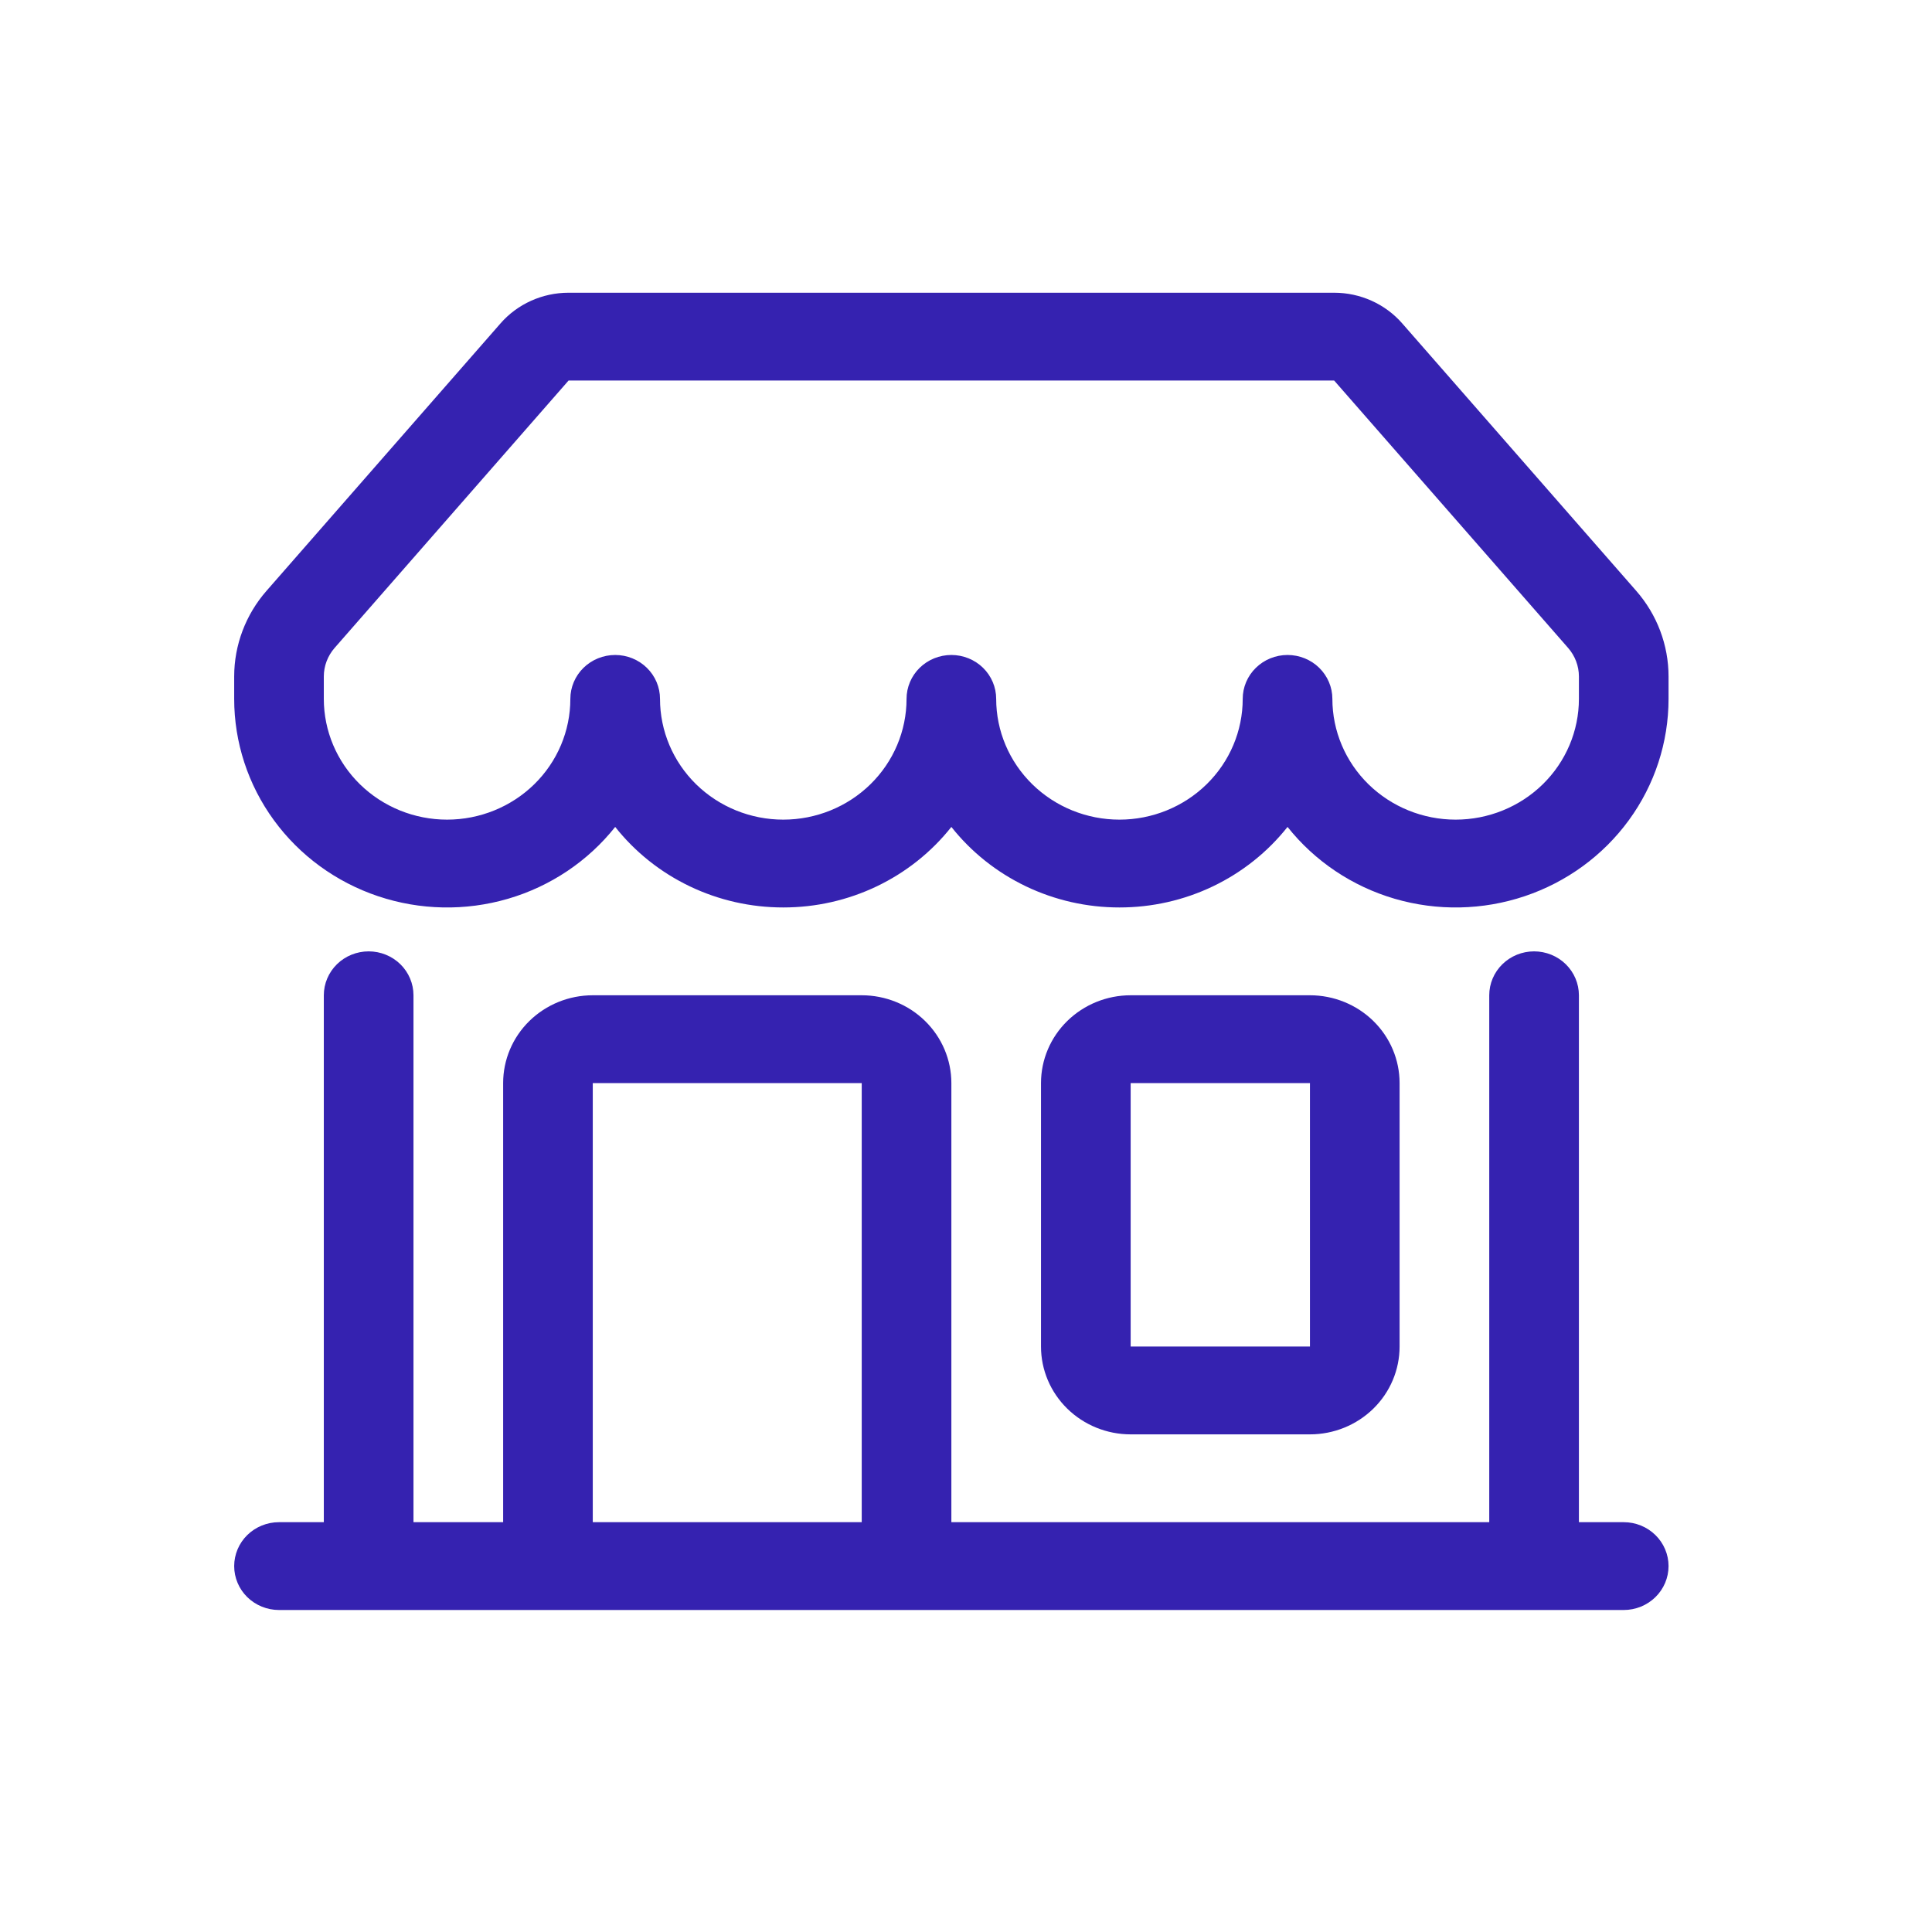 <svg width="66" height="66" viewBox="0 0 66 66" fill="none" xmlns="http://www.w3.org/2000/svg">
<path d="M17.096 11.05C17.383 10.721 17.74 10.456 18.142 10.275C18.544 10.094 18.981 10 19.423 10H45.577C46.019 10 46.456 10.094 46.858 10.275C47.26 10.456 47.617 10.721 47.904 11.05L55.894 20.182C56.608 20.997 57 22.036 57 23.11V23.875C57 25.36 56.527 26.808 55.646 28.016C54.765 29.225 53.521 30.133 52.087 30.615C50.653 31.097 49.101 31.128 47.648 30.704C46.196 30.28 44.915 29.421 43.984 28.249C43.305 29.106 42.434 29.8 41.439 30.277C40.444 30.754 39.35 31.001 38.242 31C37.134 31.001 36.041 30.754 35.045 30.277C34.05 29.8 33.179 29.107 32.5 28.249C31.821 29.107 30.95 29.8 29.955 30.277C28.959 30.754 27.866 31.001 26.758 31C25.65 31.001 24.556 30.754 23.561 30.277C22.566 29.8 21.695 29.107 21.016 28.249C20.085 29.421 18.804 30.28 17.352 30.704C15.899 31.128 14.347 31.097 12.913 30.615C11.479 30.133 10.235 29.225 9.354 28.016C8.473 26.808 8 25.36 8 23.875V23.11C8 22.036 8.392 20.997 9.106 20.182L17.099 11.047L17.096 11.05ZM22.547 23.875C22.547 24.969 22.991 26.018 23.78 26.792C24.57 27.565 25.641 28 26.758 28C27.875 28 28.946 27.565 29.735 26.792C30.525 26.018 30.969 24.969 30.969 23.875C30.969 23.477 31.13 23.096 31.417 22.814C31.704 22.533 32.094 22.375 32.5 22.375C32.906 22.375 33.296 22.533 33.583 22.814C33.87 23.096 34.031 23.477 34.031 23.875C34.031 24.969 34.475 26.018 35.265 26.792C36.054 27.565 37.125 28 38.242 28C39.359 28 40.43 27.565 41.22 26.792C42.01 26.018 42.453 24.969 42.453 23.875C42.453 23.477 42.614 23.096 42.902 22.814C43.189 22.533 43.578 22.375 43.984 22.375C44.391 22.375 44.78 22.533 45.067 22.814C45.354 23.096 45.516 23.477 45.516 23.875C45.516 24.969 45.959 26.018 46.749 26.792C47.539 27.565 48.61 28 49.727 28C50.843 28 51.914 27.565 52.704 26.792C53.494 26.018 53.938 24.969 53.938 23.875V23.11C53.938 22.753 53.807 22.407 53.57 22.135L45.577 13H19.423L11.43 22.135C11.193 22.407 11.062 22.753 11.062 23.11V23.875C11.062 24.969 11.506 26.018 12.296 26.792C13.086 27.565 14.157 28 15.273 28C16.39 28 17.461 27.565 18.251 26.792C19.041 26.018 19.484 24.969 19.484 23.875C19.484 23.477 19.646 23.096 19.933 22.814C20.22 22.533 20.61 22.375 21.016 22.375C21.422 22.375 21.811 22.533 22.098 22.814C22.386 23.096 22.547 23.477 22.547 23.875ZM12.594 32.5C13 32.5 13.389 32.658 13.677 32.939C13.964 33.221 14.125 33.602 14.125 34V52H17.188V37C17.188 36.204 17.51 35.441 18.084 34.879C18.659 34.316 19.438 34 20.25 34H29.438C30.25 34 31.029 34.316 31.603 34.879C32.177 35.441 32.5 36.204 32.5 37V52H50.875V34C50.875 33.602 51.036 33.221 51.324 32.939C51.611 32.658 52 32.5 52.406 32.5C52.812 32.5 53.202 32.658 53.489 32.939C53.776 33.221 53.938 33.602 53.938 34V52H55.469C55.875 52 56.264 52.158 56.551 52.439C56.839 52.721 57 53.102 57 53.5C57 53.898 56.839 54.279 56.551 54.561C56.264 54.842 55.875 55 55.469 55H9.531C9.125 55 8.736 54.842 8.448 54.561C8.161 54.279 8 53.898 8 53.5C8 53.102 8.161 52.721 8.448 52.439C8.736 52.158 9.125 52 9.531 52H11.062V34C11.062 33.602 11.224 33.221 11.511 32.939C11.798 32.658 12.188 32.5 12.594 32.5ZM20.25 52H29.438V37H20.25V52ZM35.562 37C35.562 36.204 35.885 35.441 36.459 34.879C37.034 34.316 37.813 34 38.625 34H44.75C45.562 34 46.341 34.316 46.916 34.879C47.49 35.441 47.812 36.204 47.812 37V46C47.812 46.796 47.49 47.559 46.916 48.121C46.341 48.684 45.562 49 44.75 49H38.625C37.813 49 37.034 48.684 36.459 48.121C35.885 47.559 35.562 46.796 35.562 46V37ZM44.75 37H38.625V46H44.75V37Z" fill="#3522B0"/>
</svg>

